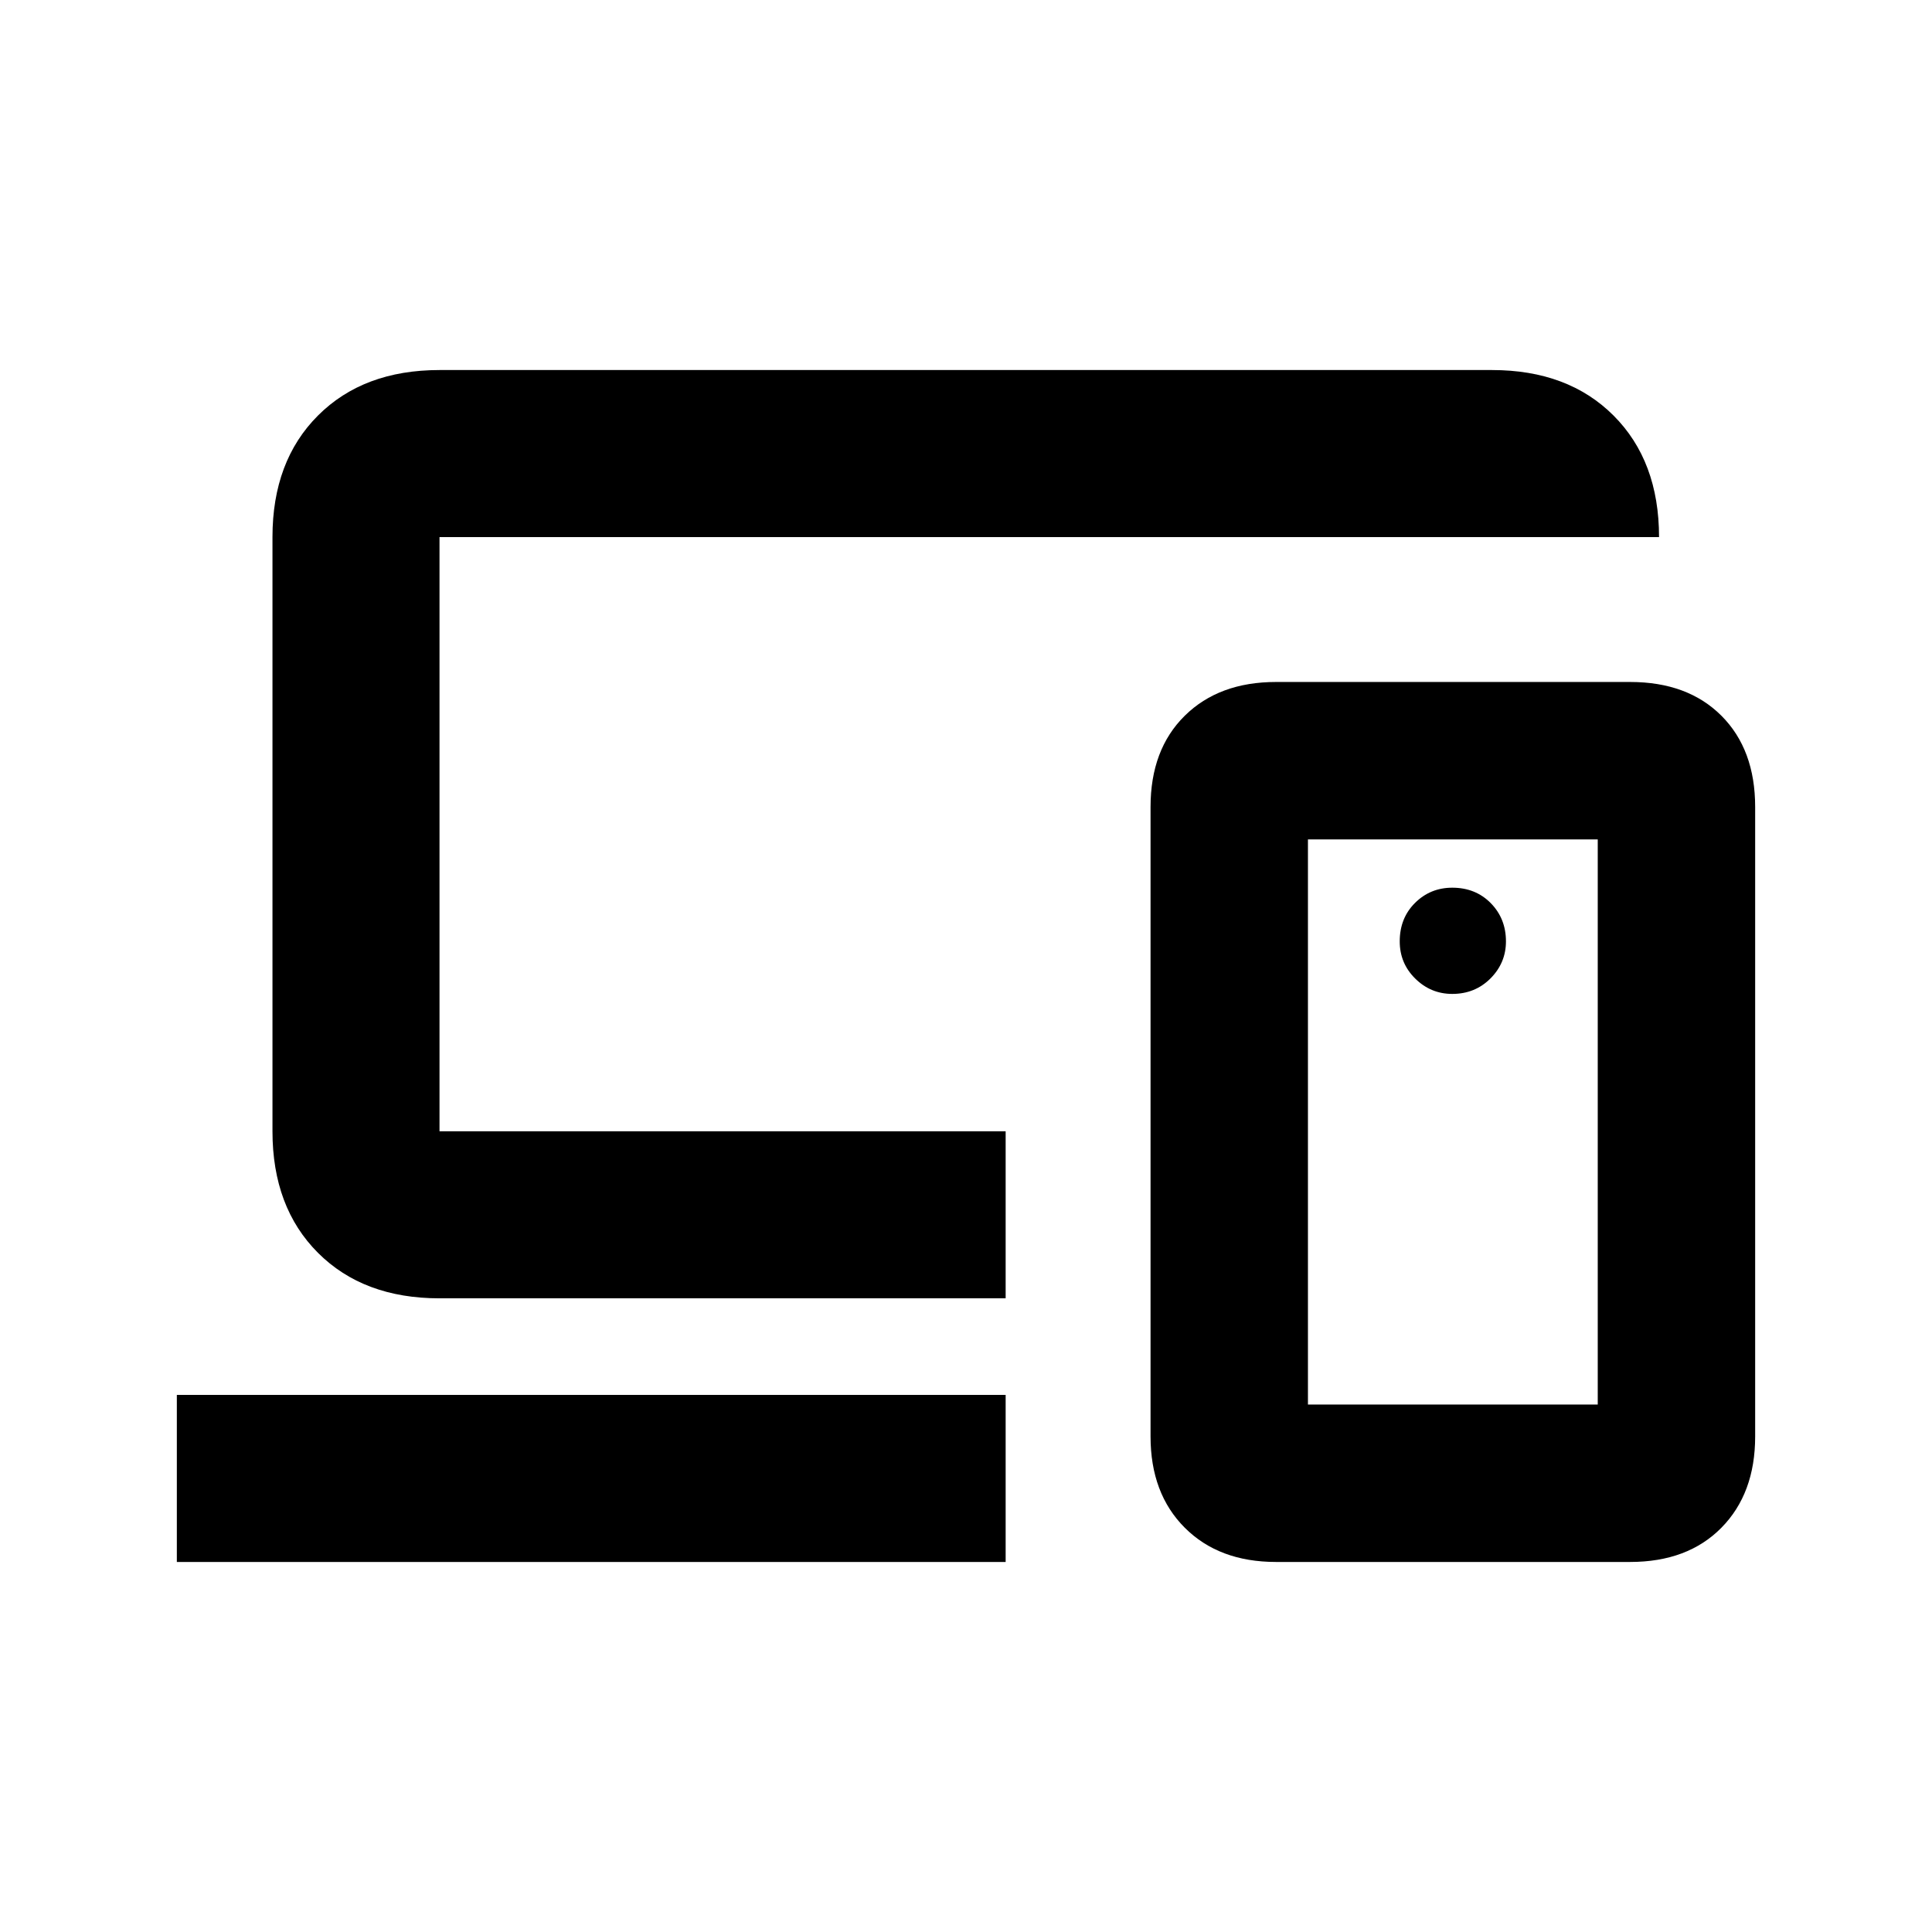 <svg xmlns="http://www.w3.org/2000/svg" height="20" viewBox="0 -960 960 960" width="20"><path d="M499.7-545.5ZM87.87-183.87v-83H499.7v83H87.87Zm130.52-131q-37.78 0-60.39-22.61t-22.61-60.39v-295.26q0-37.78 22.61-60.39t60.39-22.61h522.98q37.78 0 60.39 22.61t22.61 60.39H218.39v295.26H499.7v83H218.39Zm575.52 52.78v-280.82h-144v280.82h144Zm-159.84 78.22q-28.35 0-45.36-17.01-17.01-17.01-17.01-45.36V-559q0-28.59 17.01-45.36t45.36-16.77H810q28.59 0 45.36 16.77T872.13-559v312.76q0 28.35-16.77 45.36-16.77 17.01-45.36 17.01H634.07Zm87.56-282.26q11.32 0 19-7.71 7.67-7.72 7.67-18.4 0-11.32-7.55-19-7.56-7.67-19.12-7.67-10.91 0-18.51 7.56-7.6 7.55-7.6 19.11 0 10.91 7.72 18.51 7.71 7.6 18.39 7.6Zm.28 63.63Z"/></svg>